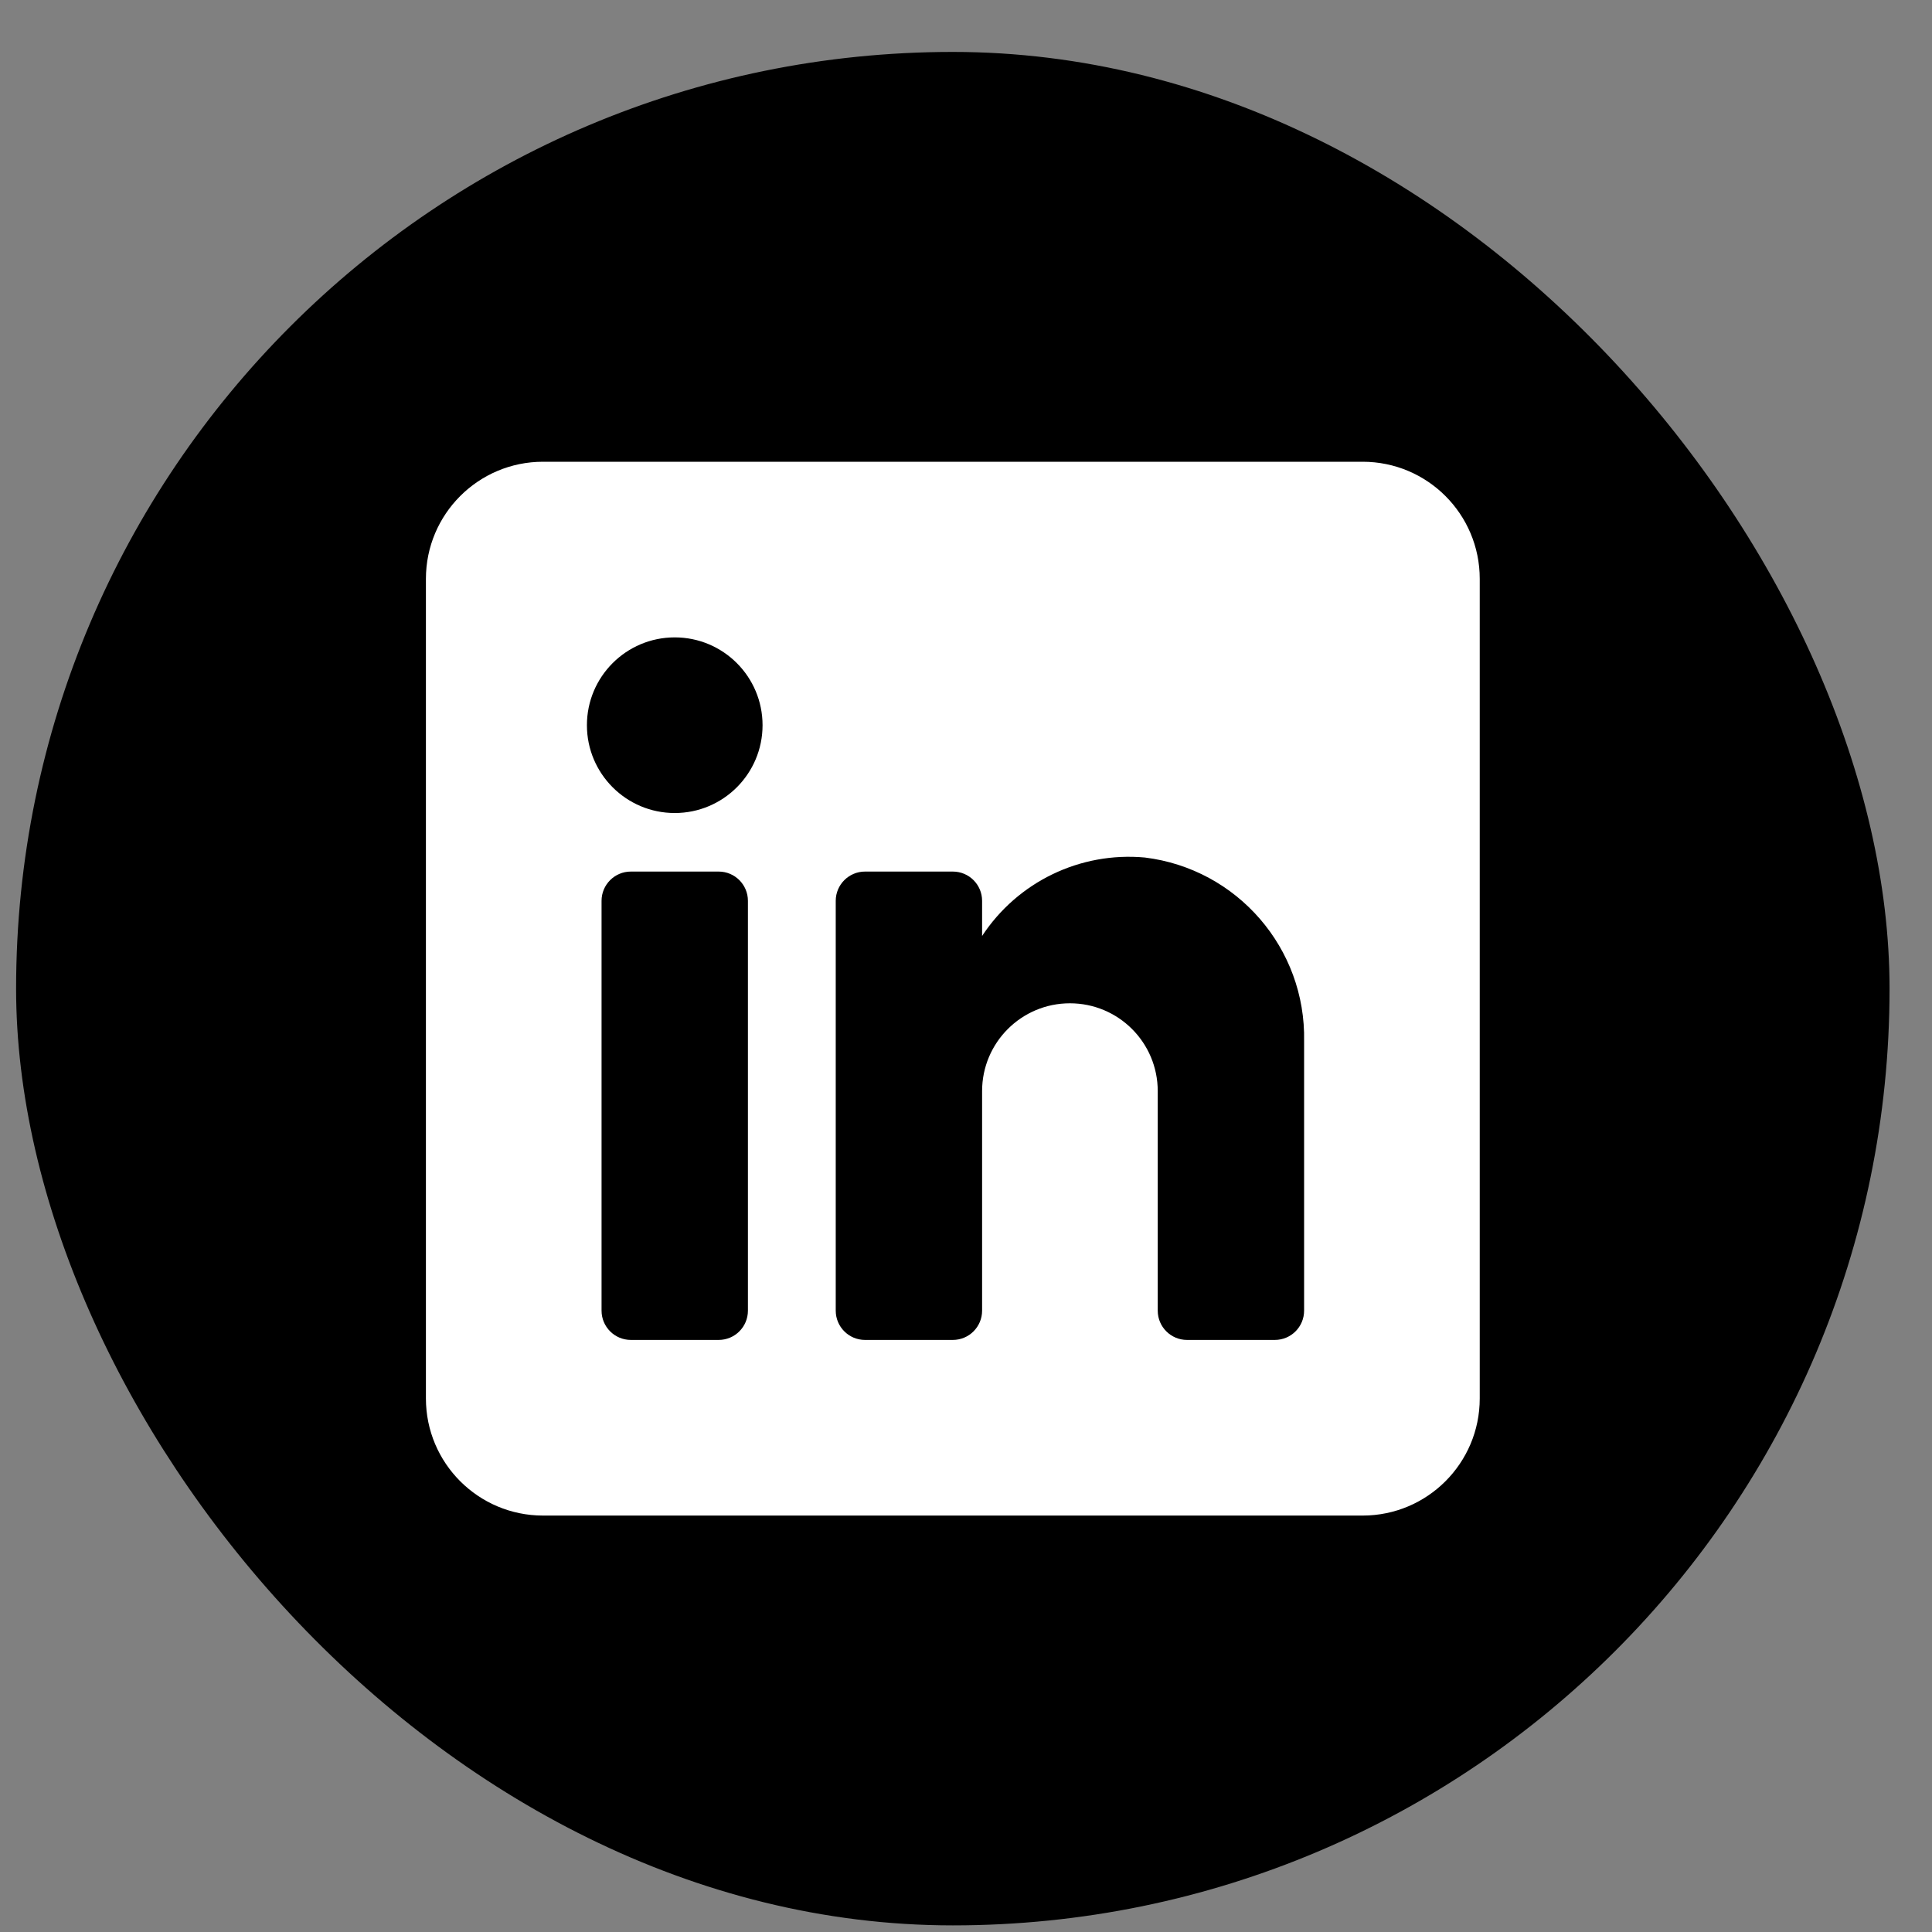 <svg width="33" height="33" viewBox="0 0 33 33" fill="none" xmlns="http://www.w3.org/2000/svg" role="presentation">
<rect x="0" y="0" width="33" height="33" fill="#808080" stroke="none"/>
<rect x="0.275" y="0.887" width="32" height="32" rx="16" fill="#000000"/>
<path fill-rule="evenodd" clip-rule="evenodd" d="M9.275 7.887H23.275C24.38 7.887 25.275 8.782 25.275 9.887V23.887C25.275 24.991 24.38 25.887 23.275 25.887H9.275C8.171 25.887 7.275 24.991 7.275 23.887V9.887C7.275 8.782 8.171 7.887 9.275 7.887ZM12.275 22.887C12.552 22.887 12.775 22.663 12.775 22.387V15.387C12.775 15.111 12.552 14.887 12.275 14.887H10.775C10.499 14.887 10.275 15.111 10.275 15.387V22.387C10.275 22.663 10.499 22.887 10.775 22.887H12.275ZM11.525 13.887C10.697 13.887 10.025 13.215 10.025 12.387C10.025 11.559 10.697 10.887 11.525 10.887C12.354 10.887 13.025 11.559 13.025 12.387C13.025 13.215 12.354 13.887 11.525 13.887ZM21.775 22.887C22.052 22.887 22.275 22.663 22.275 22.387V17.787C22.308 16.198 21.133 14.841 19.555 14.647C18.452 14.546 17.384 15.061 16.775 15.987V15.387C16.775 15.111 16.552 14.887 16.275 14.887H14.775C14.499 14.887 14.275 15.111 14.275 15.387V22.387C14.275 22.663 14.499 22.887 14.775 22.887H16.275C16.552 22.887 16.775 22.663 16.775 22.387V18.637C16.775 17.808 17.447 17.137 18.275 17.137C19.104 17.137 19.775 17.808 19.775 18.637V22.387C19.775 22.663 19.999 22.887 20.275 22.887H21.775Z" fill="#FFFFFF"/>
</svg>
